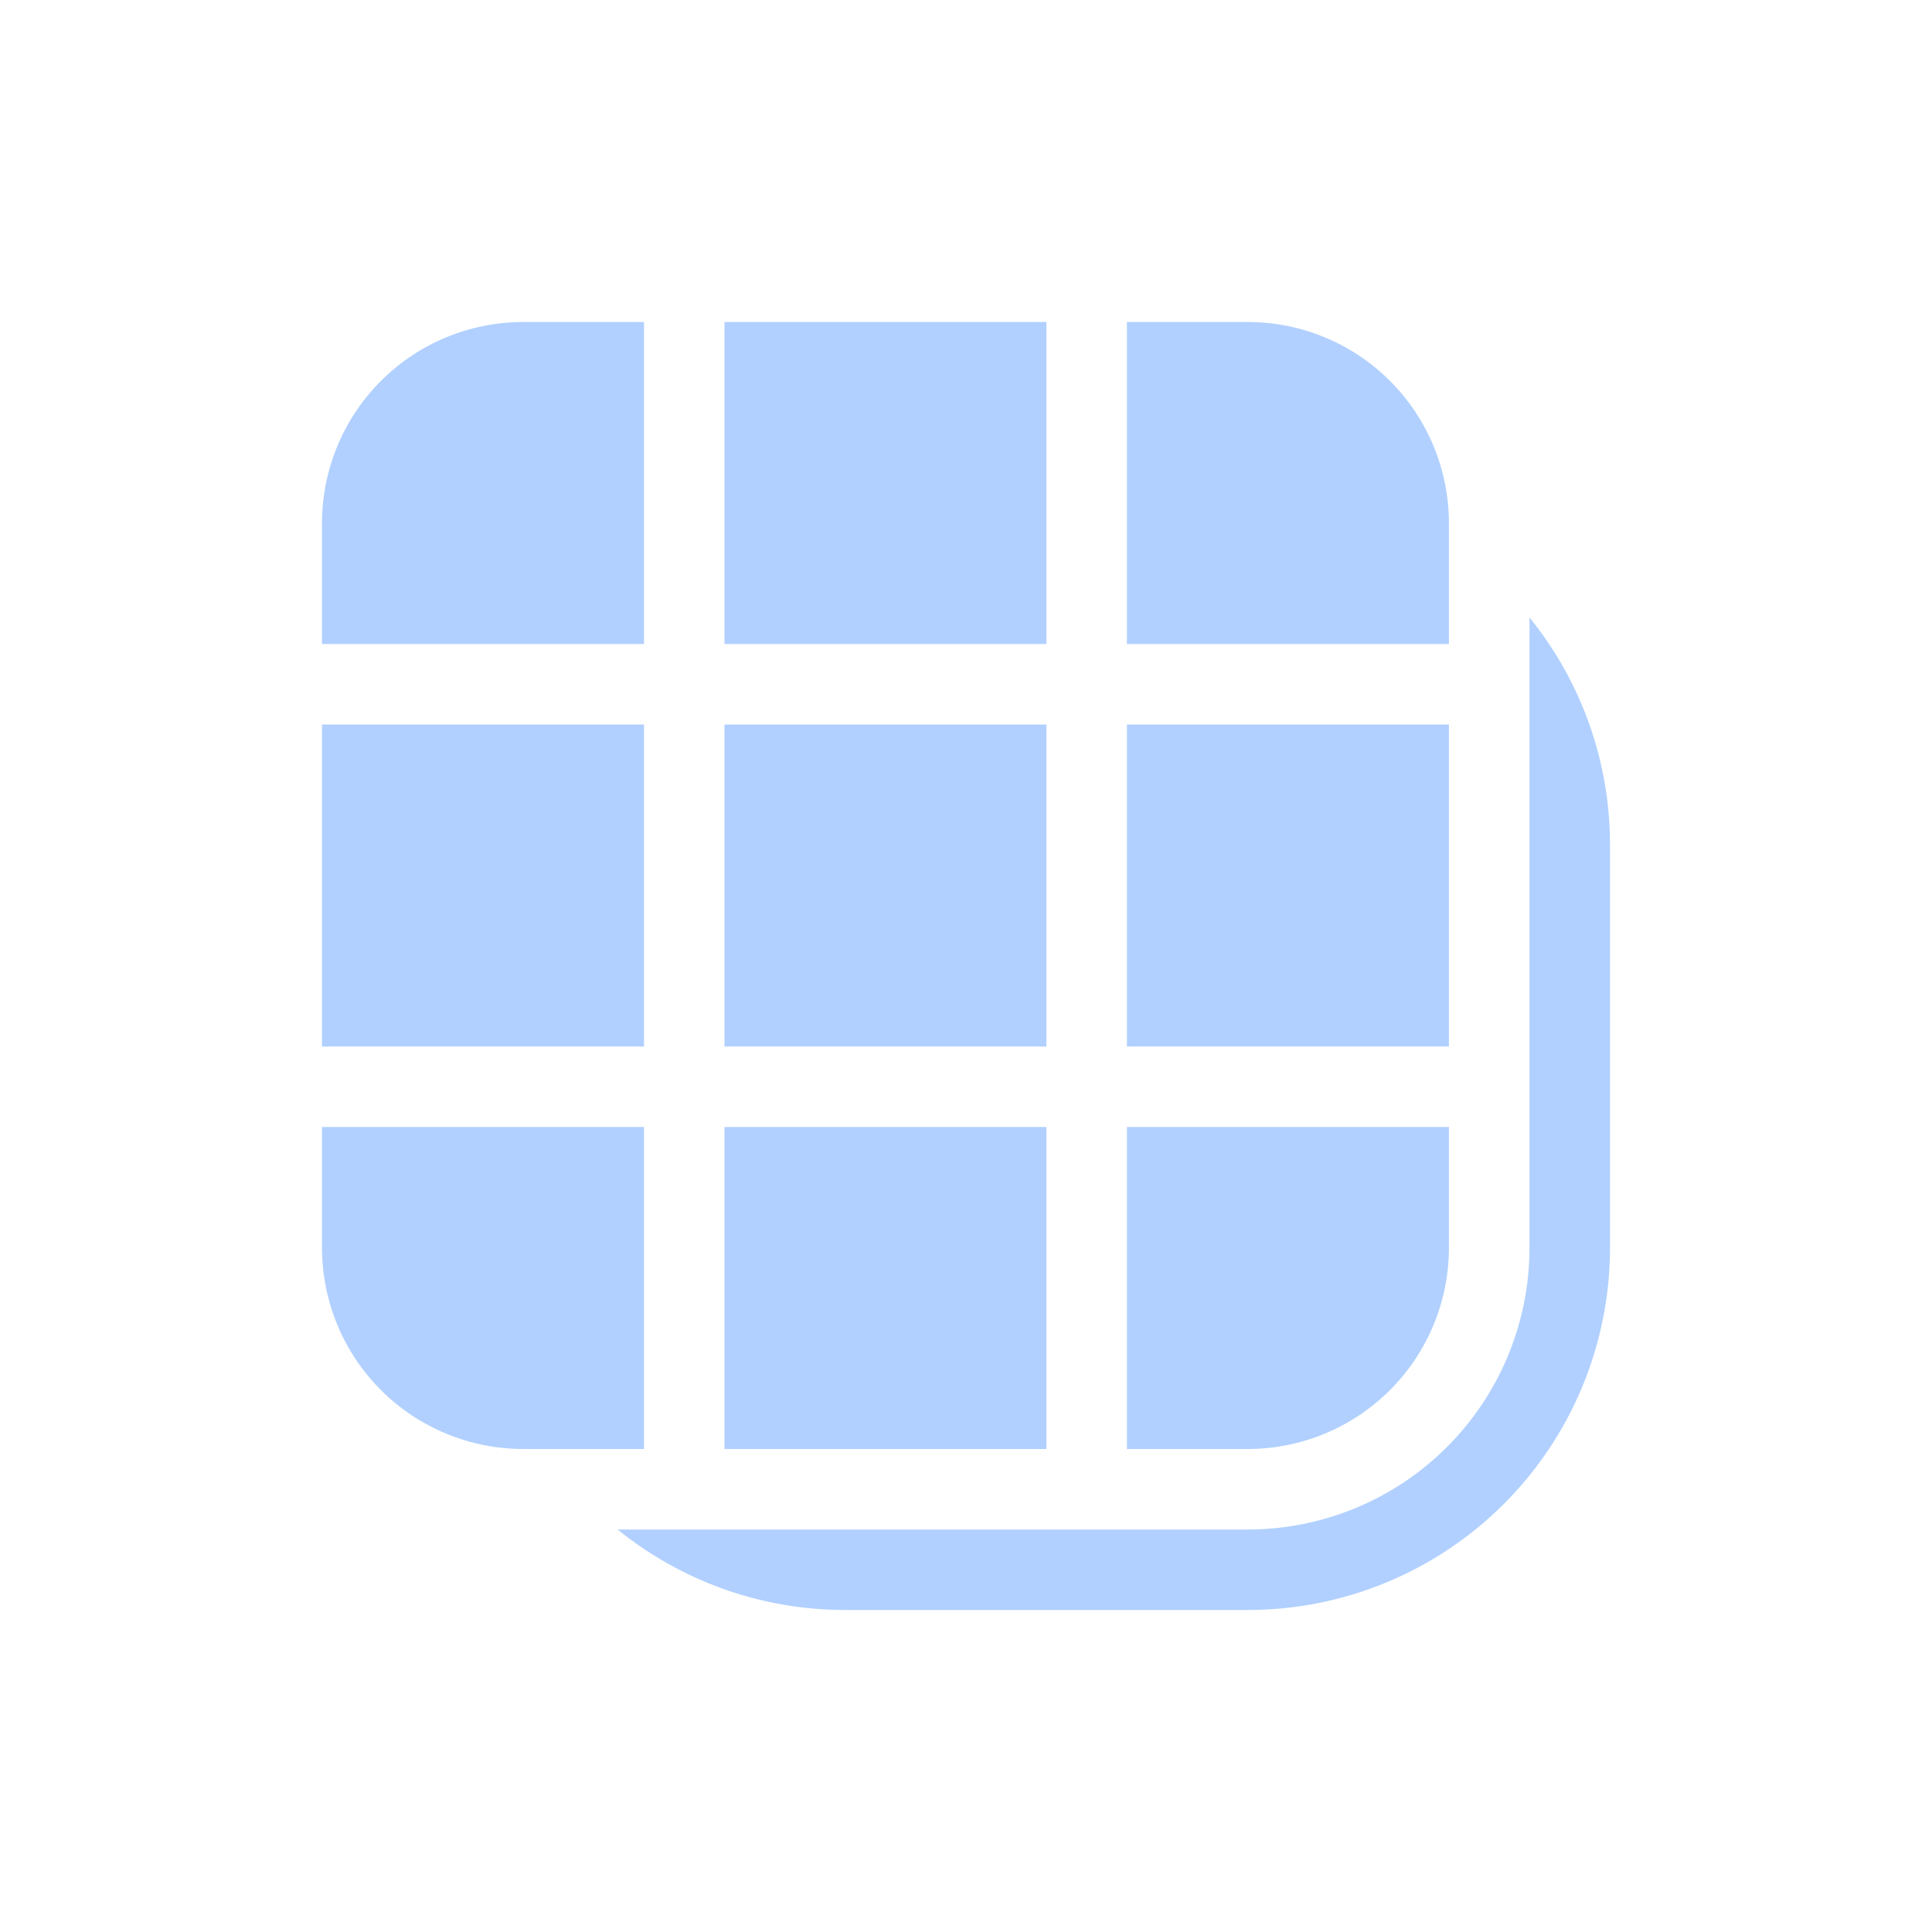 <svg width="24" height="24" viewBox="0 0 24 24" fill="none" xmlns="http://www.w3.org/2000/svg">
<g id="fluent:table-multiple-20-filled">
<path id="Vector" d="M19 15.5C19 16.428 18.631 17.319 17.975 17.975C17.319 18.631 16.428 19 15.5 19H7.672C8.445 19.625 9.429 20 10.501 20H15.5C16.694 20 17.838 19.526 18.682 18.682C19.526 17.838 20 16.694 20 15.5V10.5C20.002 9.47 19.649 8.471 19 7.671V15.5ZM6.501 18H8V14H4V15.5C4 16.163 4.263 16.799 4.732 17.268C5.201 17.737 5.838 18 6.501 18ZM8 9V13H4V9H8ZM12.999 13H9V9H12.999V13ZM9 14H12.999V18H9V14ZM13.999 9V13H17.999V9H13.999ZM13.999 14H17.999V15.5C17.999 16.163 17.736 16.799 17.267 17.268C16.798 17.737 16.162 18 15.499 18H13.999V14ZM4 8H8V4H6.5C5.837 4 5.201 4.263 4.732 4.732C4.263 5.201 4 5.837 4 6.5V8ZM9 8V4H12.999V8H9ZM13.999 8V4H15.499C16.162 4 16.798 4.263 17.267 4.732C17.736 5.201 17.999 5.837 17.999 6.5V8H13.999Z" fill="#B1D0FF"/>
</g>
</svg>
